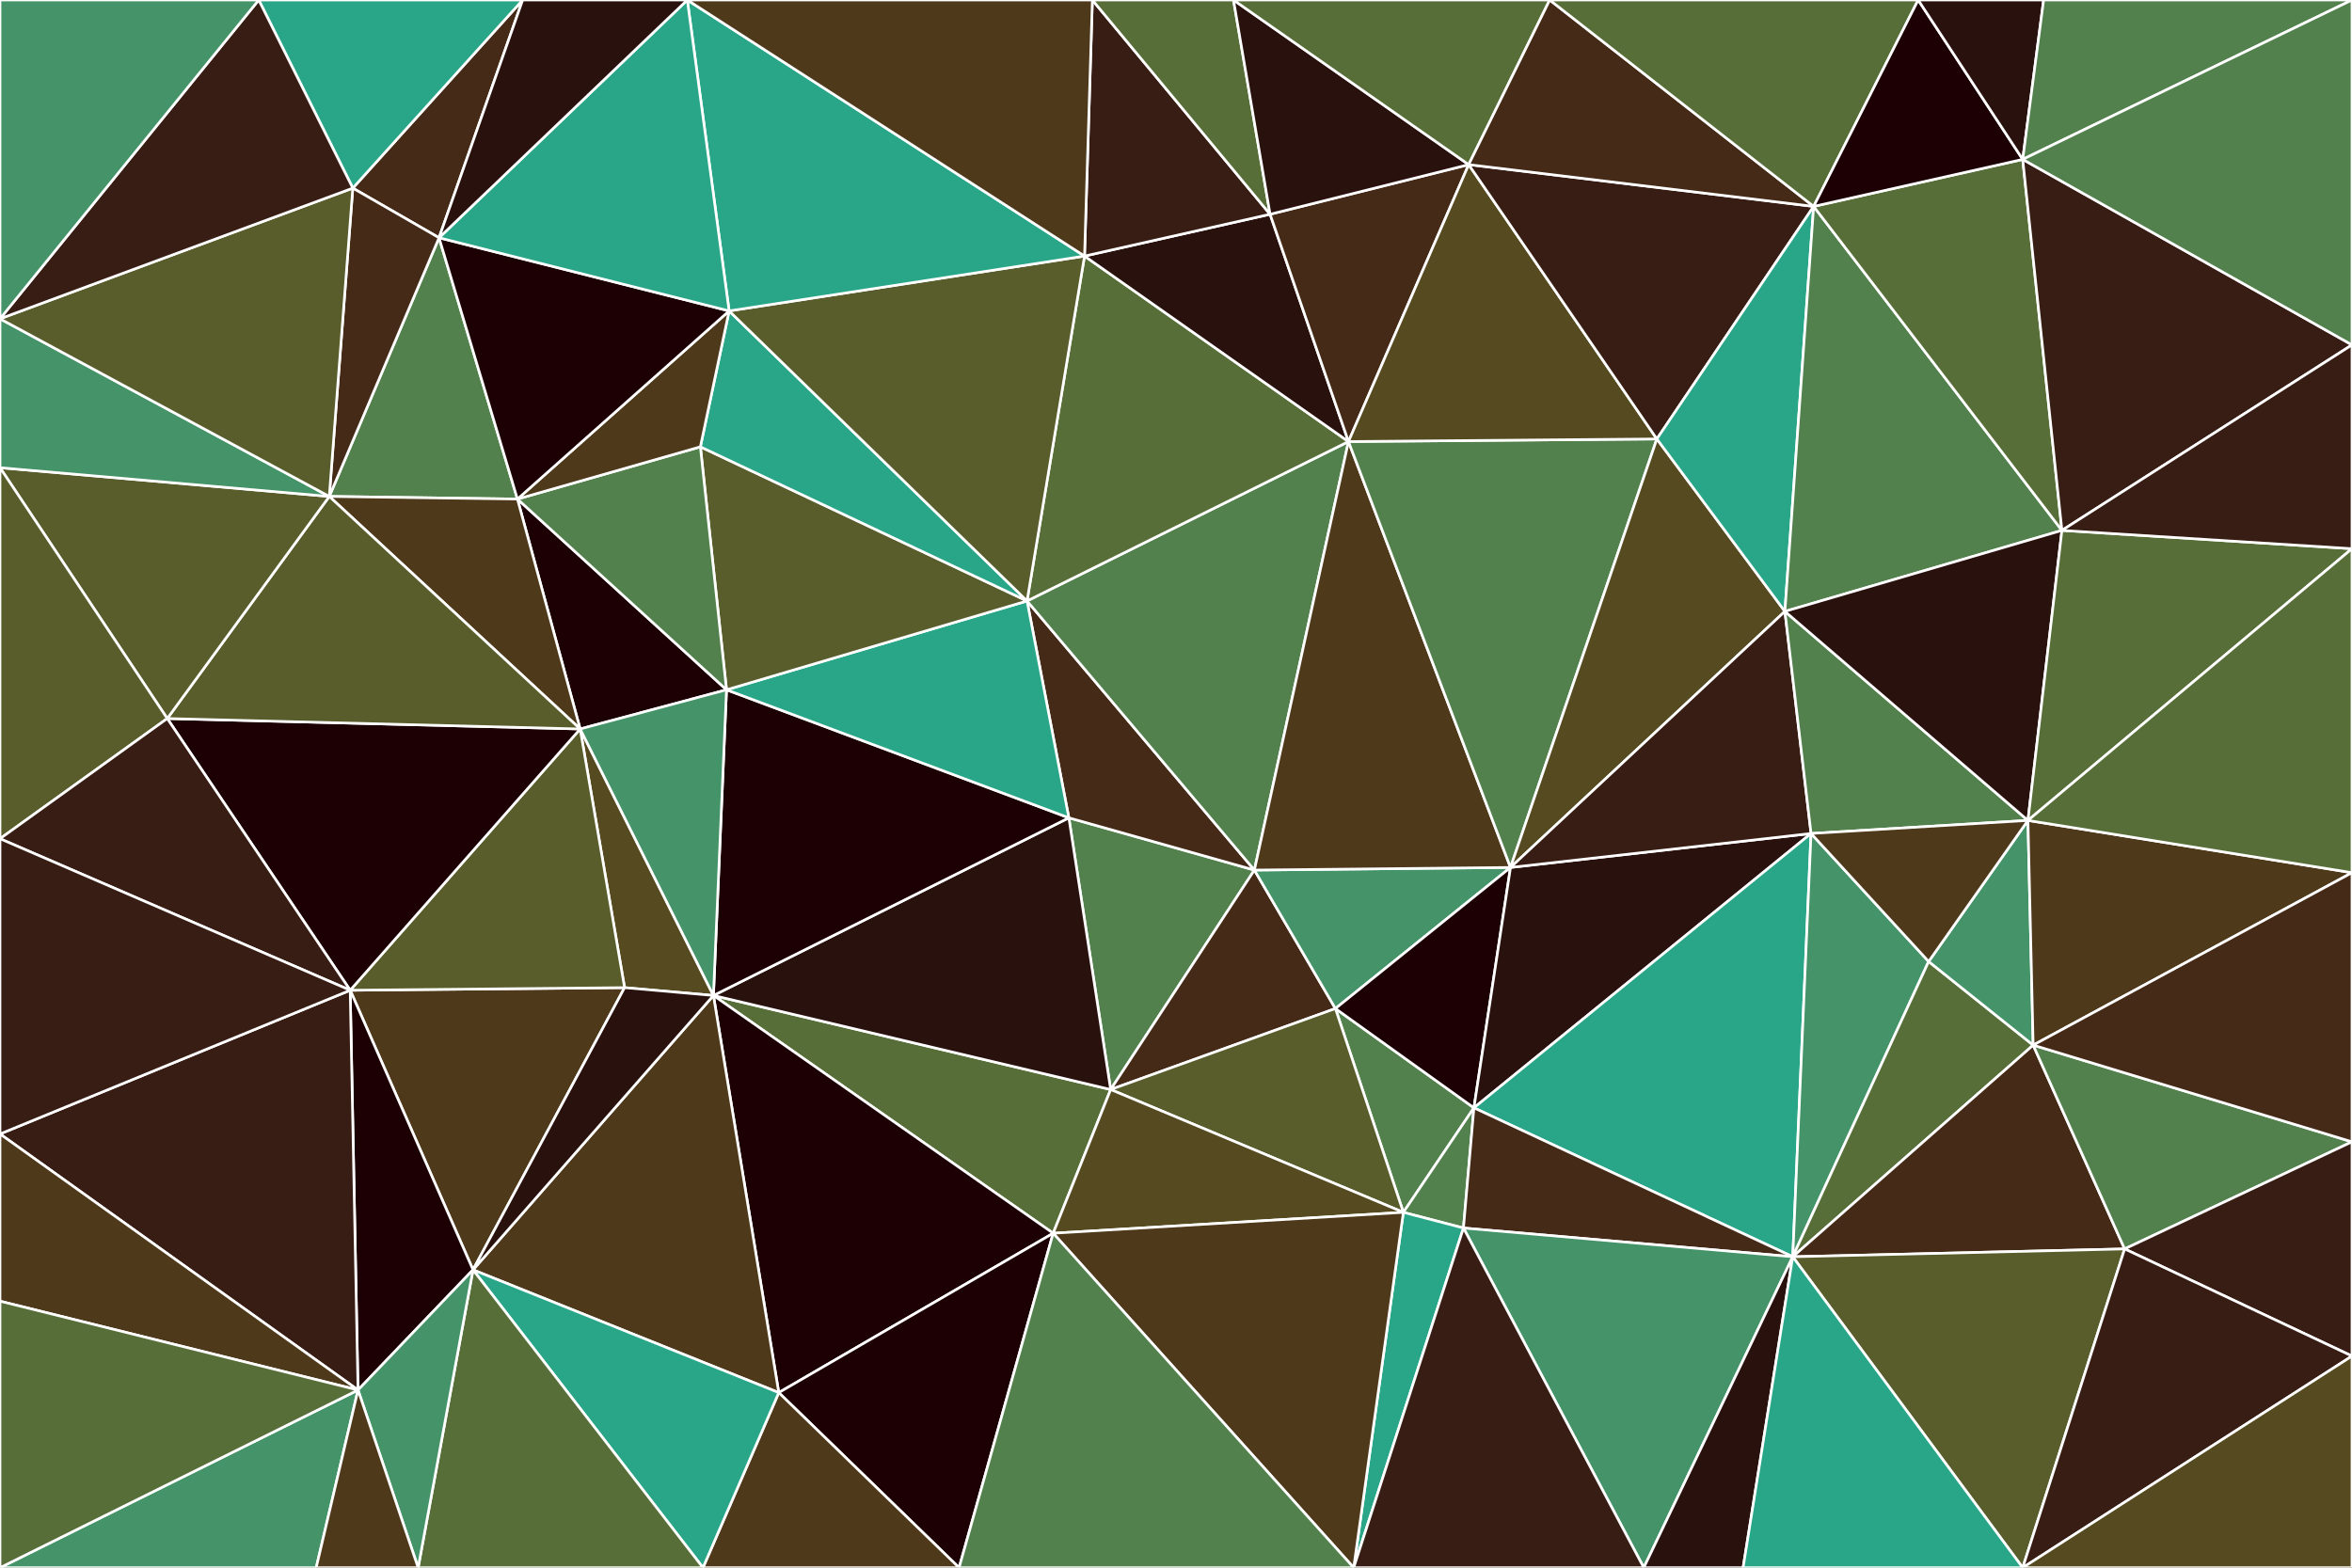 <svg id="visual" viewBox="0 0 900 600" width="900" height="600" xmlns="http://www.w3.org/2000/svg" xmlns:xlink="http://www.w3.org/1999/xlink" version="1.1"><rect x="0" y="0" width="900" height="600" fill="#808080" stroke="none"/><g stroke-width="1" stroke-linejoin="bevel"><path d="M409 313L425 417L480 333Z" fill="#52814e" stroke="#FFFFFF"></path><path d="M425 417L511 386L480 333Z" fill="#442a17" stroke="#FFFFFF"></path><path d="M273 381L403 472L425 417Z" fill="#586e39" stroke="#FFFFFF"></path><path d="M537 464L564 424L511 386Z" fill="#52814e" stroke="#FFFFFF"></path><path d="M480 333L393 230L409 313Z" fill="#442a17" stroke="#FFFFFF"></path><path d="M409 313L273 381L425 417Z" fill="#29110e" stroke="#FFFFFF"></path><path d="M537 464L511 386L425 417Z" fill="#595c2b" stroke="#FFFFFF"></path><path d="M511 386L578 332L480 333Z" fill="#459368" stroke="#FFFFFF"></path><path d="M480 333L516 169L393 230Z" fill="#52814e" stroke="#FFFFFF"></path><path d="M403 472L537 464L425 417Z" fill="#564a21" stroke="#FFFFFF"></path><path d="M564 424L578 332L511 386Z" fill="#1c0003" stroke="#FFFFFF"></path><path d="M278 264L273 381L409 313Z" fill="#1c0003" stroke="#FFFFFF"></path><path d="M537 464L560 470L564 424Z" fill="#52814e" stroke="#FFFFFF"></path><path d="M564 424L693 319L578 332Z" fill="#29110e" stroke="#FFFFFF"></path><path d="M518 600L560 470L537 464Z" fill="#29a688" stroke="#FFFFFF"></path><path d="M393 230L278 264L409 313Z" fill="#29a688" stroke="#FFFFFF"></path><path d="M222 279L239 378L273 381Z" fill="#564a21" stroke="#FFFFFF"></path><path d="M273 381L298 533L403 472Z" fill="#1c0003" stroke="#FFFFFF"></path><path d="M578 332L516 169L480 333Z" fill="#4f391b" stroke="#FFFFFF"></path><path d="M393 230L268 171L278 264Z" fill="#595c2b" stroke="#FFFFFF"></path><path d="M181 486L298 533L273 381Z" fill="#4f391b" stroke="#FFFFFF"></path><path d="M403 472L518 600L537 464Z" fill="#4f391b" stroke="#FFFFFF"></path><path d="M198 191L222 279L278 264Z" fill="#1c0003" stroke="#FFFFFF"></path><path d="M278 264L222 279L273 381Z" fill="#459368" stroke="#FFFFFF"></path><path d="M298 533L367 600L403 472Z" fill="#1c0003" stroke="#FFFFFF"></path><path d="M367 600L518 600L403 472Z" fill="#52814e" stroke="#FFFFFF"></path><path d="M279 119L268 171L393 230Z" fill="#29a688" stroke="#FFFFFF"></path><path d="M686 481L693 319L564 424Z" fill="#29a688" stroke="#FFFFFF"></path><path d="M578 332L634 168L516 169Z" fill="#52814e" stroke="#FFFFFF"></path><path d="M686 481L564 424L560 470Z" fill="#442a17" stroke="#FFFFFF"></path><path d="M516 169L415 98L393 230Z" fill="#586e39" stroke="#FFFFFF"></path><path d="M629 600L686 481L560 470Z" fill="#459368" stroke="#FFFFFF"></path><path d="M683 234L634 168L578 332Z" fill="#564a21" stroke="#FFFFFF"></path><path d="M516 169L486 82L415 98Z" fill="#29110e" stroke="#FFFFFF"></path><path d="M693 319L683 234L578 332Z" fill="#381d14" stroke="#FFFFFF"></path><path d="M134 379L181 486L239 378Z" fill="#4f391b" stroke="#FFFFFF"></path><path d="M239 378L181 486L273 381Z" fill="#29110e" stroke="#FFFFFF"></path><path d="M298 533L269 600L367 600Z" fill="#4f391b" stroke="#FFFFFF"></path><path d="M562 63L486 82L516 169Z" fill="#442a17" stroke="#FFFFFF"></path><path d="M415 98L279 119L393 230Z" fill="#595c2b" stroke="#FFFFFF"></path><path d="M268 171L198 191L278 264Z" fill="#52814e" stroke="#FFFFFF"></path><path d="M263 0L279 119L415 98Z" fill="#29a688" stroke="#FFFFFF"></path><path d="M181 486L269 600L298 533Z" fill="#29a688" stroke="#FFFFFF"></path><path d="M279 119L198 191L268 171Z" fill="#4f391b" stroke="#FFFFFF"></path><path d="M222 279L134 379L239 378Z" fill="#595c2b" stroke="#FFFFFF"></path><path d="M64 275L134 379L222 279Z" fill="#1c0003" stroke="#FFFFFF"></path><path d="M686 481L738 368L693 319Z" fill="#459368" stroke="#FFFFFF"></path><path d="M693 319L776 314L683 234Z" fill="#52814e" stroke="#FFFFFF"></path><path d="M518 600L629 600L560 470Z" fill="#381d14" stroke="#FFFFFF"></path><path d="M634 168L562 63L516 169Z" fill="#564a21" stroke="#FFFFFF"></path><path d="M486 82L418 0L415 98Z" fill="#381d14" stroke="#FFFFFF"></path><path d="M694 79L562 63L634 168Z" fill="#381d14" stroke="#FFFFFF"></path><path d="M629 600L667 600L686 481Z" fill="#29110e" stroke="#FFFFFF"></path><path d="M686 481L778 400L738 368Z" fill="#586e39" stroke="#FFFFFF"></path><path d="M134 379L137 532L181 486Z" fill="#1c0003" stroke="#FFFFFF"></path><path d="M181 486L160 600L269 600Z" fill="#586e39" stroke="#FFFFFF"></path><path d="M778 400L776 314L738 368Z" fill="#459368" stroke="#FFFFFF"></path><path d="M738 368L776 314L693 319Z" fill="#4f391b" stroke="#FFFFFF"></path><path d="M683 234L694 79L634 168Z" fill="#29a688" stroke="#FFFFFF"></path><path d="M813 478L778 400L686 481Z" fill="#442a17" stroke="#FFFFFF"></path><path d="M168 91L126 190L198 191Z" fill="#52814e" stroke="#FFFFFF"></path><path d="M198 191L126 190L222 279Z" fill="#4f391b" stroke="#FFFFFF"></path><path d="M134 379L0 434L137 532Z" fill="#381d14" stroke="#FFFFFF"></path><path d="M137 532L160 600L181 486Z" fill="#459368" stroke="#FFFFFF"></path><path d="M472 0L418 0L486 82Z" fill="#586e39" stroke="#FFFFFF"></path><path d="M279 119L168 91L198 191Z" fill="#1c0003" stroke="#FFFFFF"></path><path d="M562 63L472 0L486 82Z" fill="#29110e" stroke="#FFFFFF"></path><path d="M126 190L64 275L222 279Z" fill="#595c2b" stroke="#FFFFFF"></path><path d="M263 0L168 91L279 119Z" fill="#29a688" stroke="#FFFFFF"></path><path d="M126 190L0 179L64 275Z" fill="#595c2b" stroke="#FFFFFF"></path><path d="M789 203L694 79L683 234Z" fill="#52814e" stroke="#FFFFFF"></path><path d="M562 63L593 0L472 0Z" fill="#586e39" stroke="#FFFFFF"></path><path d="M776 314L789 203L683 234Z" fill="#29110e" stroke="#FFFFFF"></path><path d="M900 210L789 203L776 314Z" fill="#586e39" stroke="#FFFFFF"></path><path d="M0 600L121 600L137 532Z" fill="#459368" stroke="#FFFFFF"></path><path d="M137 532L121 600L160 600Z" fill="#4f391b" stroke="#FFFFFF"></path><path d="M694 79L593 0L562 63Z" fill="#442a17" stroke="#FFFFFF"></path><path d="M774 600L813 478L686 481Z" fill="#595c2b" stroke="#FFFFFF"></path><path d="M778 400L900 334L776 314Z" fill="#4f391b" stroke="#FFFFFF"></path><path d="M418 0L263 0L415 98Z" fill="#4f391b" stroke="#FFFFFF"></path><path d="M667 600L774 600L686 481Z" fill="#29a688" stroke="#FFFFFF"></path><path d="M200 0L135 72L168 91Z" fill="#442a17" stroke="#FFFFFF"></path><path d="M168 91L135 72L126 190Z" fill="#442a17" stroke="#FFFFFF"></path><path d="M263 0L200 0L168 91Z" fill="#29110e" stroke="#FFFFFF"></path><path d="M0 179L0 321L64 275Z" fill="#595c2b" stroke="#FFFFFF"></path><path d="M64 275L0 321L134 379Z" fill="#381d14" stroke="#FFFFFF"></path><path d="M0 321L0 434L134 379Z" fill="#381d14" stroke="#FFFFFF"></path><path d="M0 434L0 498L137 532Z" fill="#4f391b" stroke="#FFFFFF"></path><path d="M789 203L774 61L694 79Z" fill="#586e39" stroke="#FFFFFF"></path><path d="M694 79L734 0L593 0Z" fill="#586e39" stroke="#FFFFFF"></path><path d="M900 437L778 400L813 478Z" fill="#52814e" stroke="#FFFFFF"></path><path d="M900 437L900 334L778 400Z" fill="#442a17" stroke="#FFFFFF"></path><path d="M789 203L900 132L774 61Z" fill="#381d14" stroke="#FFFFFF"></path><path d="M0 122L0 179L126 190Z" fill="#459368" stroke="#FFFFFF"></path><path d="M0 122L126 190L135 72Z" fill="#595c2b" stroke="#FFFFFF"></path><path d="M774 61L734 0L694 79Z" fill="#1c0003" stroke="#FFFFFF"></path><path d="M900 519L900 437L813 478Z" fill="#381d14" stroke="#FFFFFF"></path><path d="M900 334L900 210L776 314Z" fill="#586e39" stroke="#FFFFFF"></path><path d="M774 61L782 0L734 0Z" fill="#29110e" stroke="#FFFFFF"></path><path d="M774 600L900 519L813 478Z" fill="#381d14" stroke="#FFFFFF"></path><path d="M200 0L99 0L135 72Z" fill="#29a688" stroke="#FFFFFF"></path><path d="M0 498L0 600L137 532Z" fill="#586e39" stroke="#FFFFFF"></path><path d="M99 0L0 122L135 72Z" fill="#381d14" stroke="#FFFFFF"></path><path d="M900 0L782 0L774 61Z" fill="#52814e" stroke="#FFFFFF"></path><path d="M900 210L900 132L789 203Z" fill="#381d14" stroke="#FFFFFF"></path><path d="M774 600L900 600L900 519Z" fill="#564a21" stroke="#FFFFFF"></path><path d="M99 0L0 0L0 122Z" fill="#459368" stroke="#FFFFFF"></path><path d="M900 132L900 0L774 61Z" fill="#52814e" stroke="#FFFFFF"></path></g></svg>